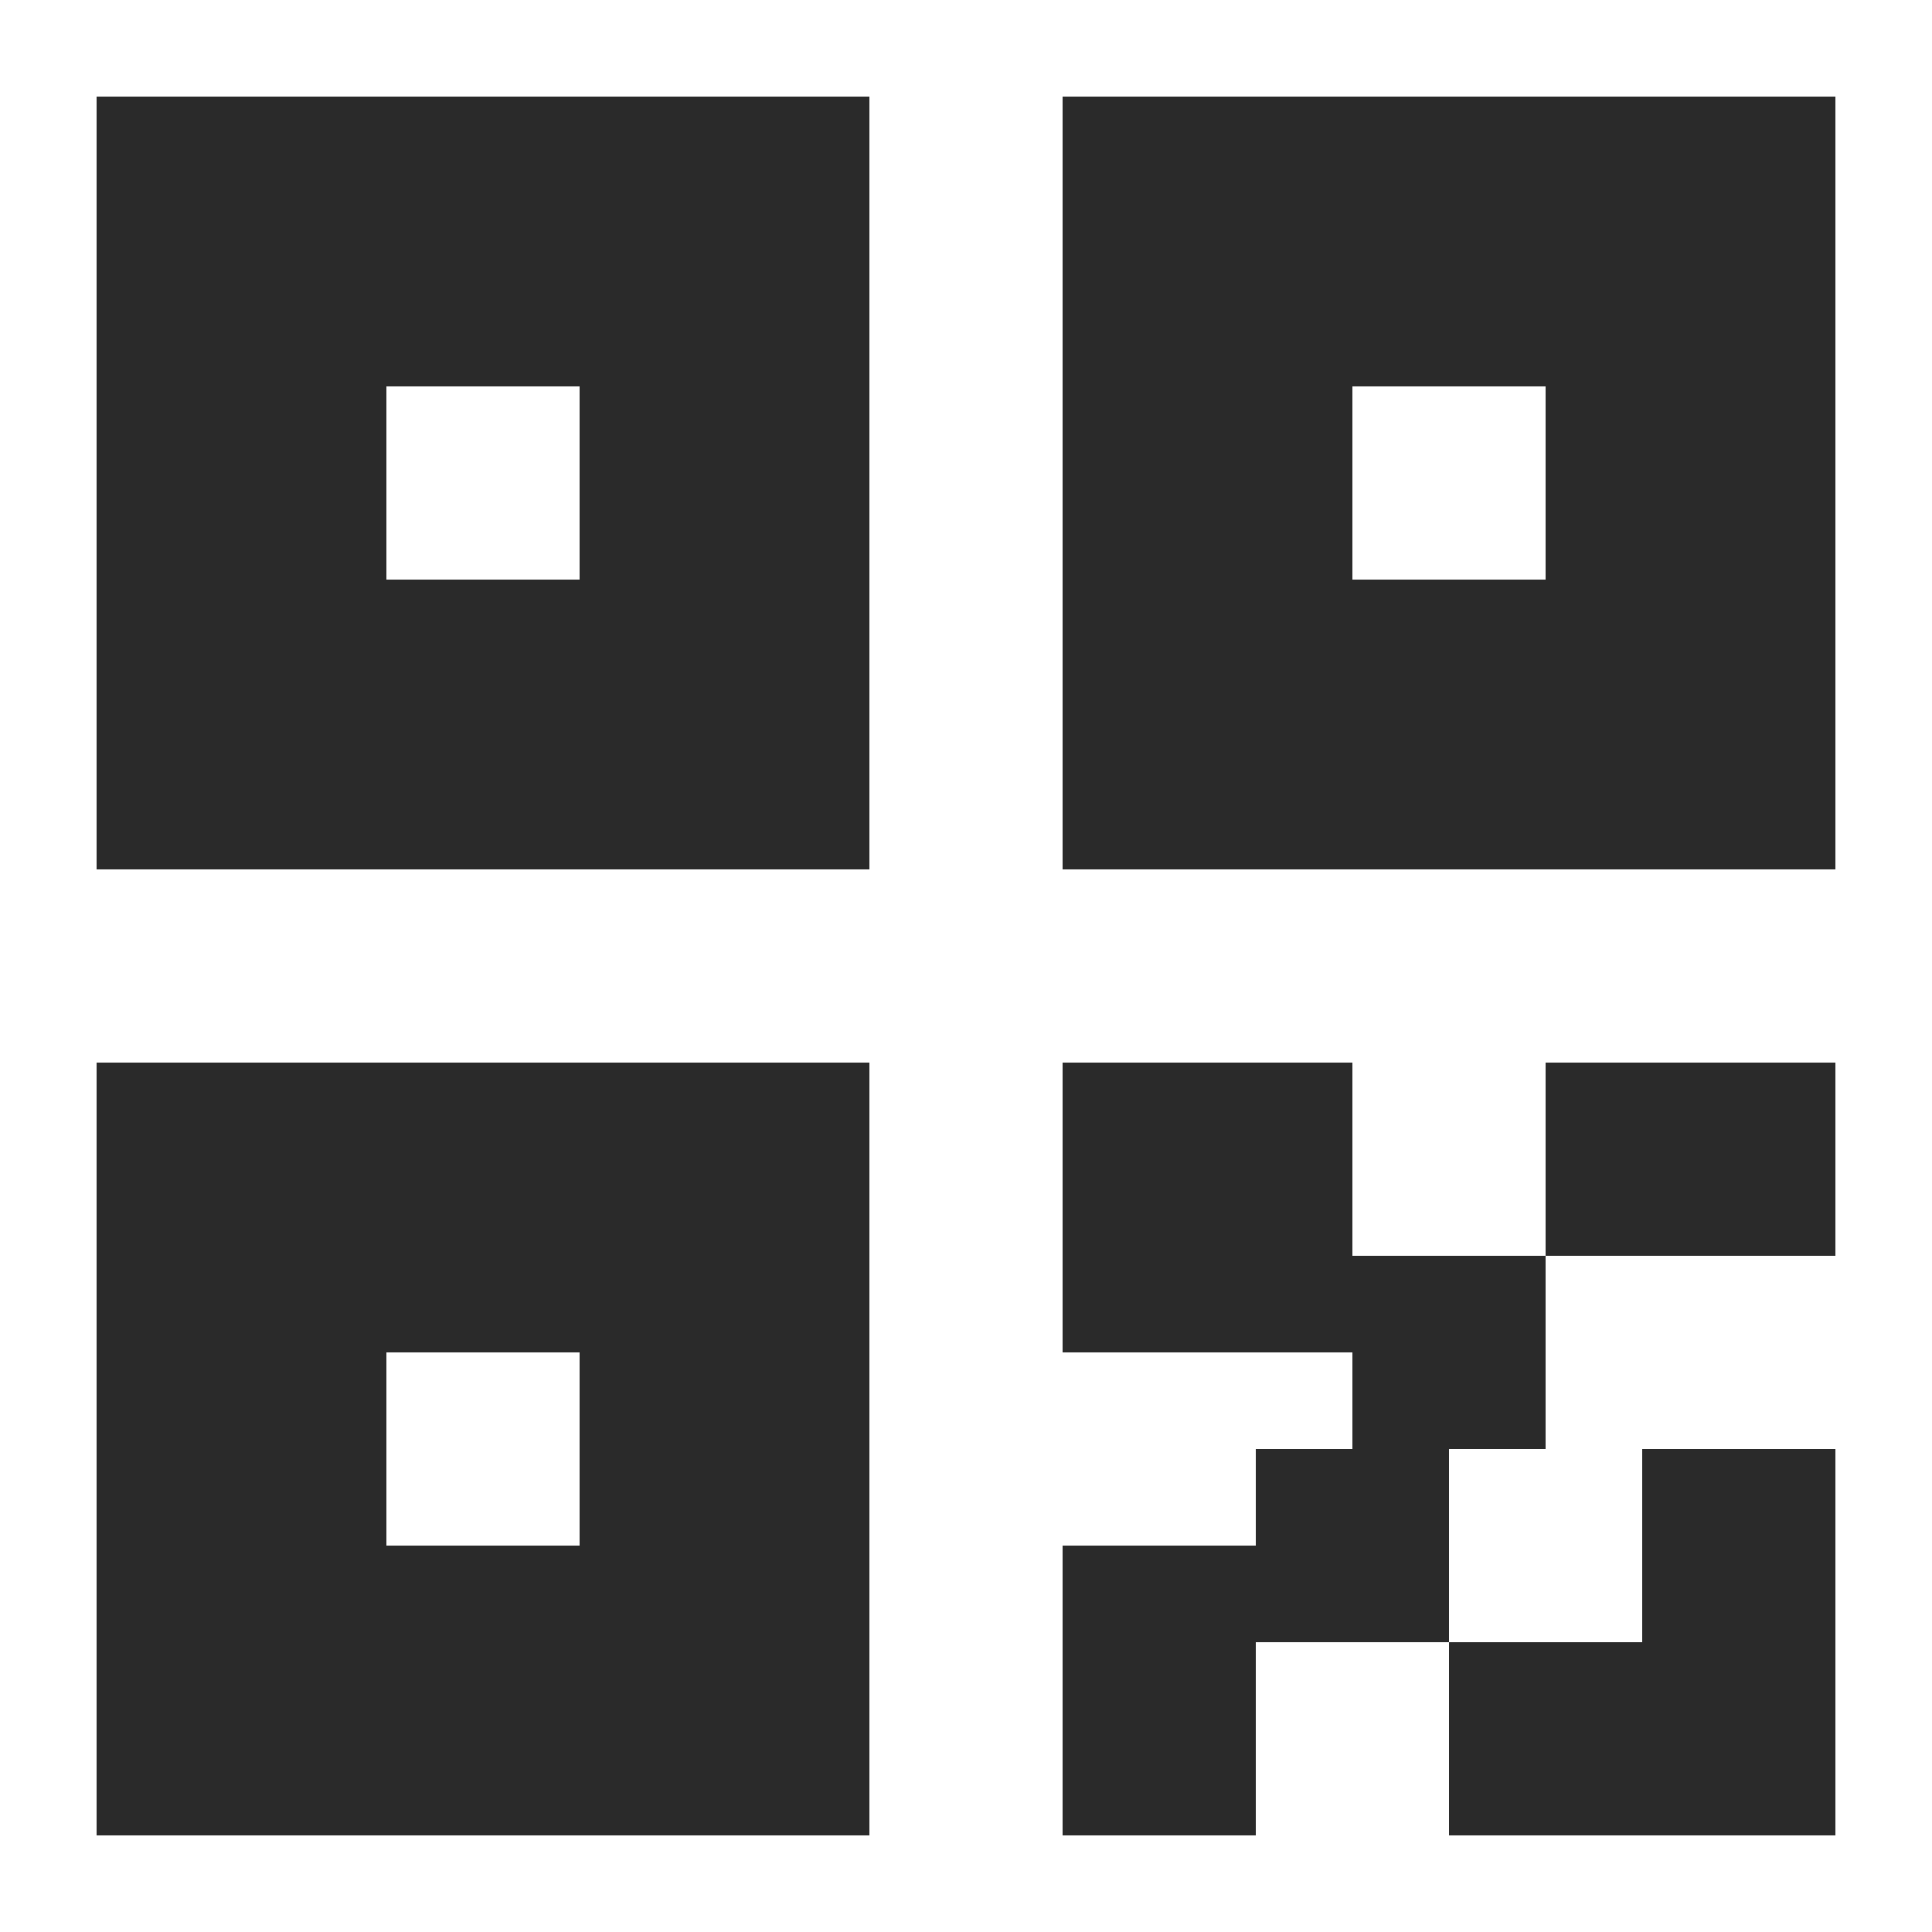 <svg width="10" height="10" viewBox="0 0 10 10" fill="none" xmlns="http://www.w3.org/2000/svg">
<path d="M7 7.5V7H5.5V5.5H7V6.5H8V7.5H7.5V8.5H6.5V9.5H5.5V8H6.5V7.5H7ZM9.5 9.5H7.5V8.5H8.5V7.5H9.5V9.5ZM0.5 0.5H4.5V4.5H0.5V0.5ZM5.5 0.5H9.5V4.5H5.5V0.5ZM0.5 5.5H4.5V9.5H0.5V5.5ZM8 5.5H9.5V6.5H8V5.5ZM2 2V3H3V2H2ZM2 7V8H3V7H2ZM7 2V3H8V2H7Z" fill="#2A2A2A"/>
</svg>
